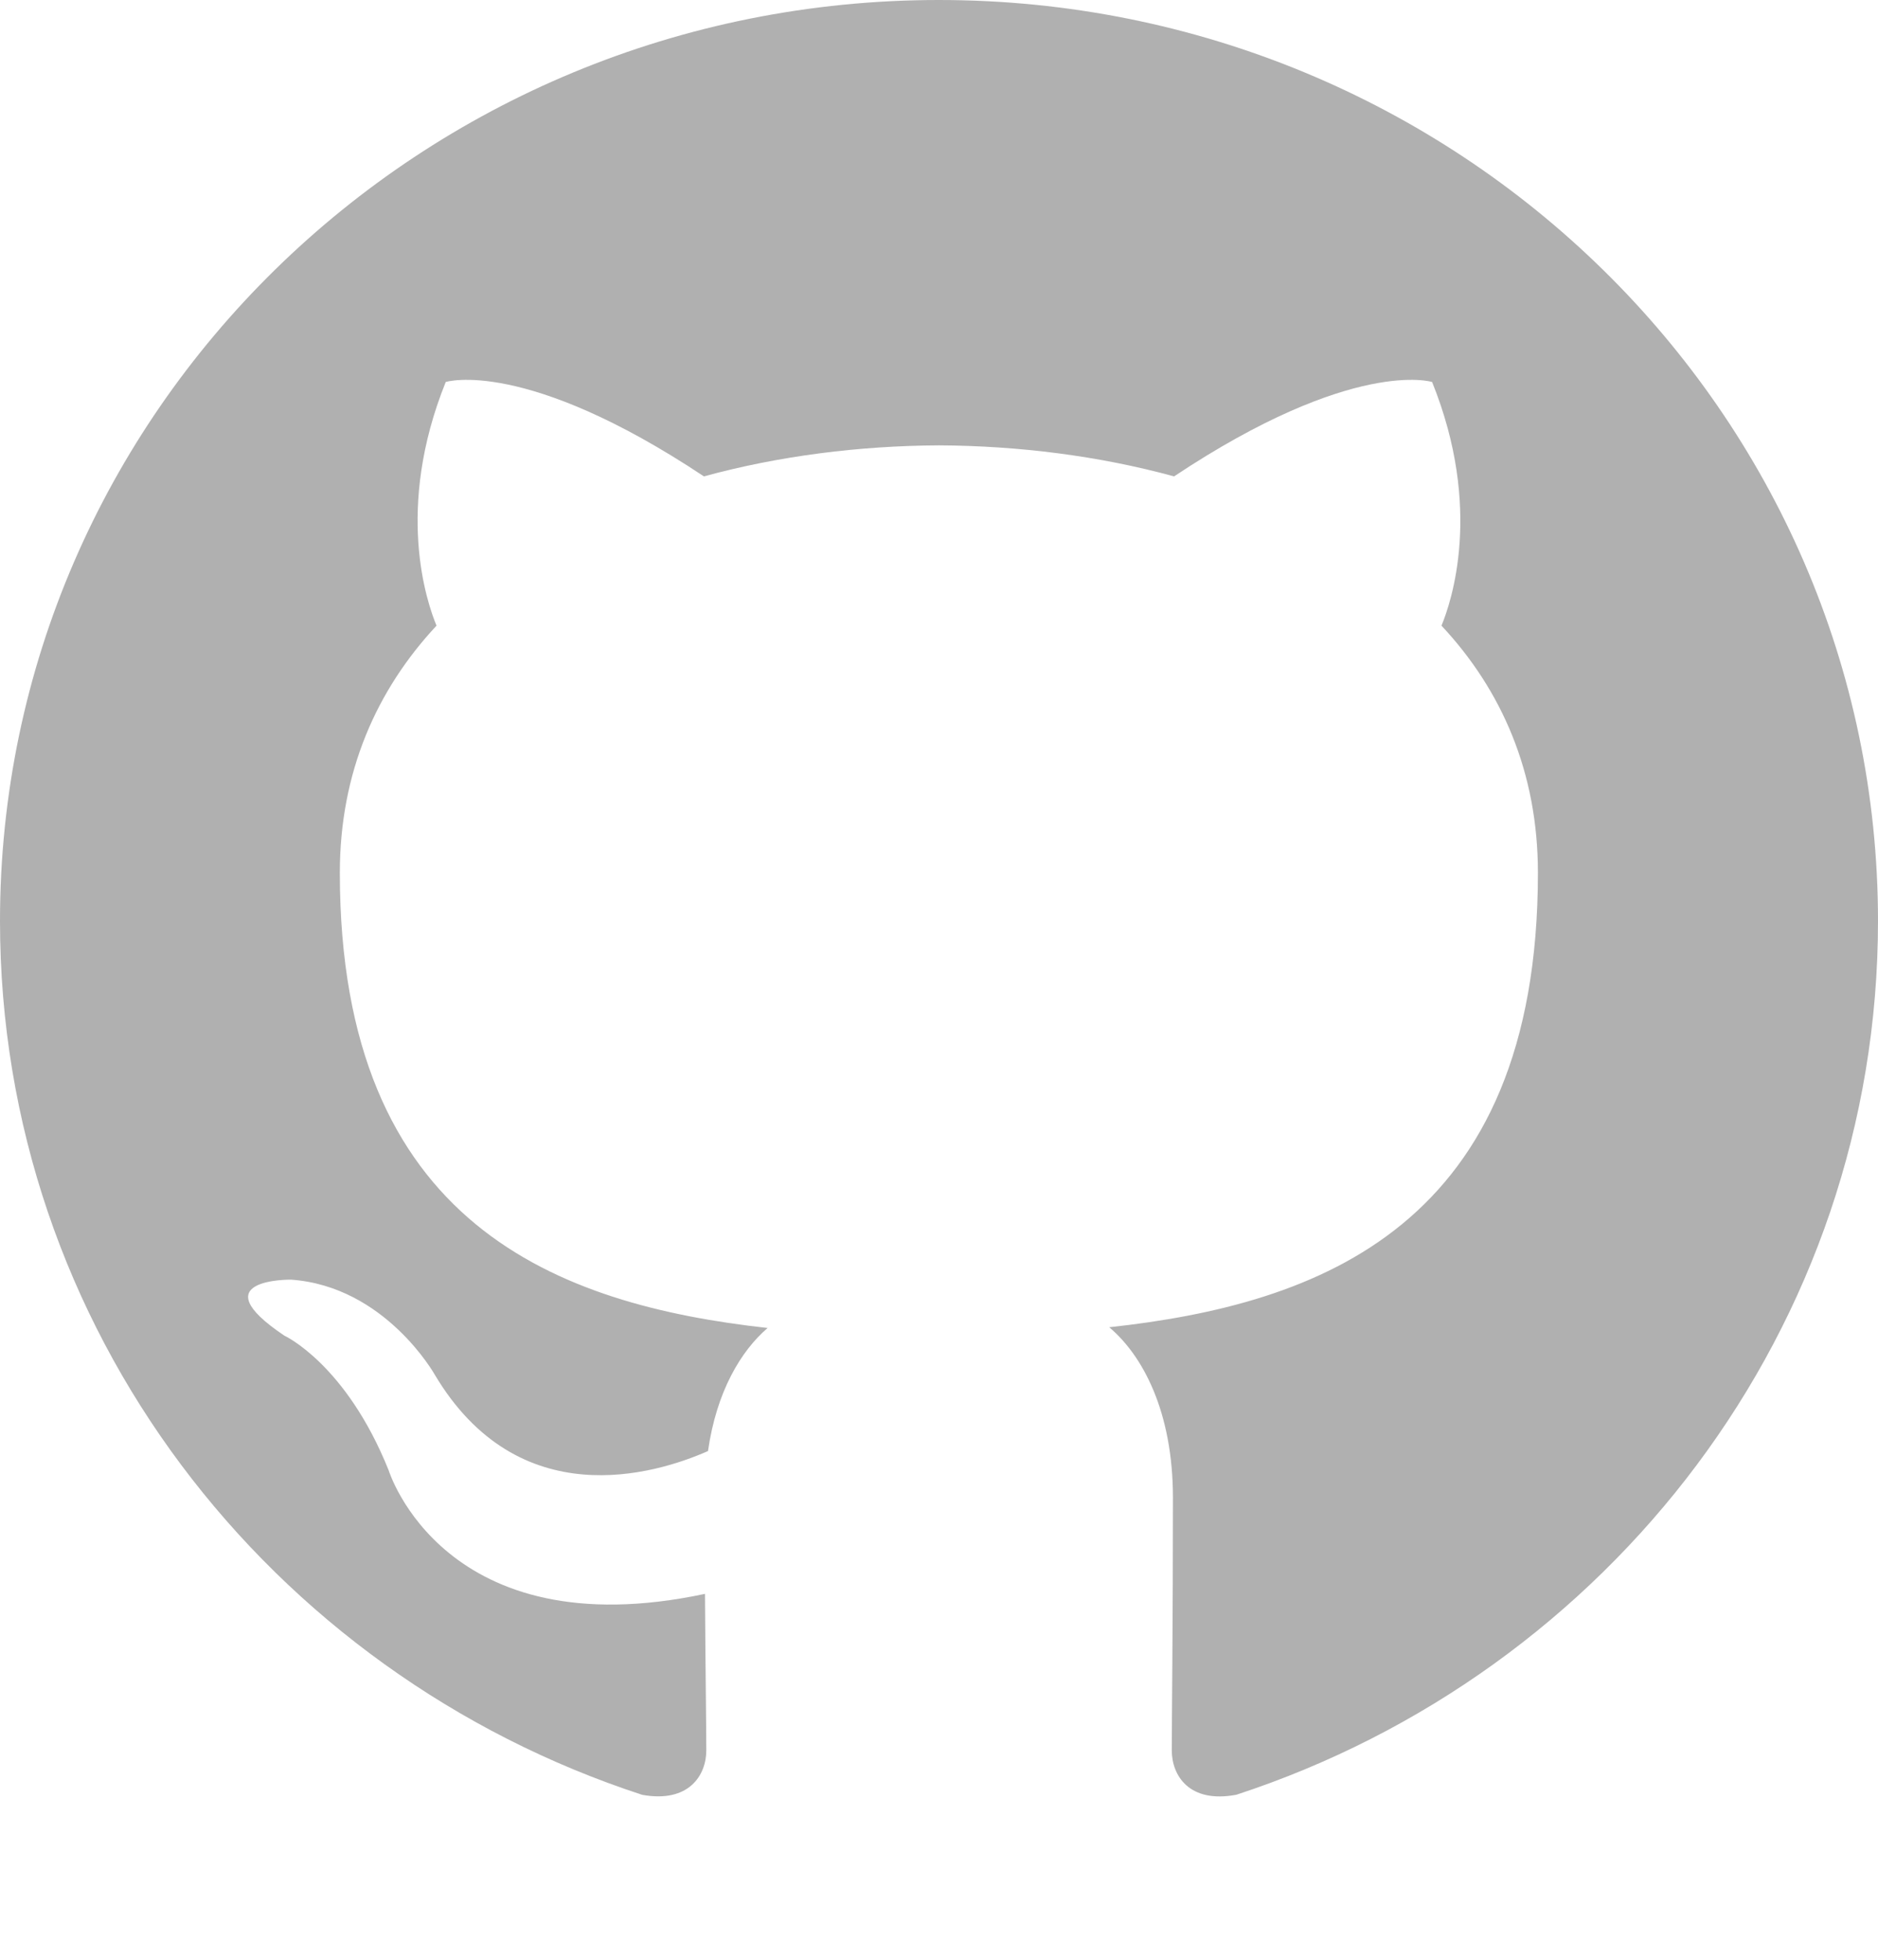 <?xml version="1.0" encoding="UTF-8"?>
<svg width="23px" height="24px" viewBox="0 0 23 24" version="1.1" xmlns="http://www.w3.org/2000/svg" xmlns:xlink="http://www.w3.org/1999/xlink">
    <!-- Generator: Sketch 47.1 (45422) - http://www.bohemiancoding.com/sketch -->
    <title>icn-github</title>
    <desc>Created with Sketch.</desc>
    <defs></defs>
    <g id="Symbols" stroke="none" stroke-width="1" fill="none" fill-rule="evenodd">
        <g id="icn-github" fill="#B0B0B0">
            <path d="M11.499,0 C5.149,0 0,5.049 0,11.279 C0,16.262 3.295,20.489 7.865,21.98 C8.44,22.084 8.65,21.736 8.65,21.437 C8.65,21.169 8.64,20.46 8.634,19.519 C5.435,20.2 4.76,18.006 4.76,18.006 C4.237,16.703 3.483,16.357 3.483,16.357 C2.439,15.657 3.562,15.671 3.562,15.671 C4.717,15.751 5.324,16.834 5.324,16.834 C6.35,18.557 8.016,18.059 8.671,17.77 C8.775,17.042 9.073,16.545 9.401,16.263 C6.847,15.979 4.162,15.011 4.162,10.689 C4.162,9.458 4.611,8.45 5.346,7.662 C5.228,7.377 4.833,6.23 5.459,4.678 C5.459,4.678 6.424,4.374 8.621,5.834 C9.538,5.583 10.523,5.459 11.5,5.454 C12.477,5.459 13.461,5.583 14.379,5.834 C16.575,4.374 17.539,4.678 17.539,4.678 C18.166,6.23 17.772,7.377 17.654,7.662 C18.391,8.45 18.835,9.458 18.835,10.689 C18.835,15.022 16.146,15.975 13.585,16.254 C13.997,16.602 14.365,17.291 14.365,18.343 C14.365,19.85 14.351,21.067 14.351,21.437 C14.351,21.738 14.559,22.089 15.142,21.979 C19.708,20.484 23,16.26 23,11.279 C23,5.049 17.851,0 11.499,0"></path>
        </g>
    </g>
</svg>